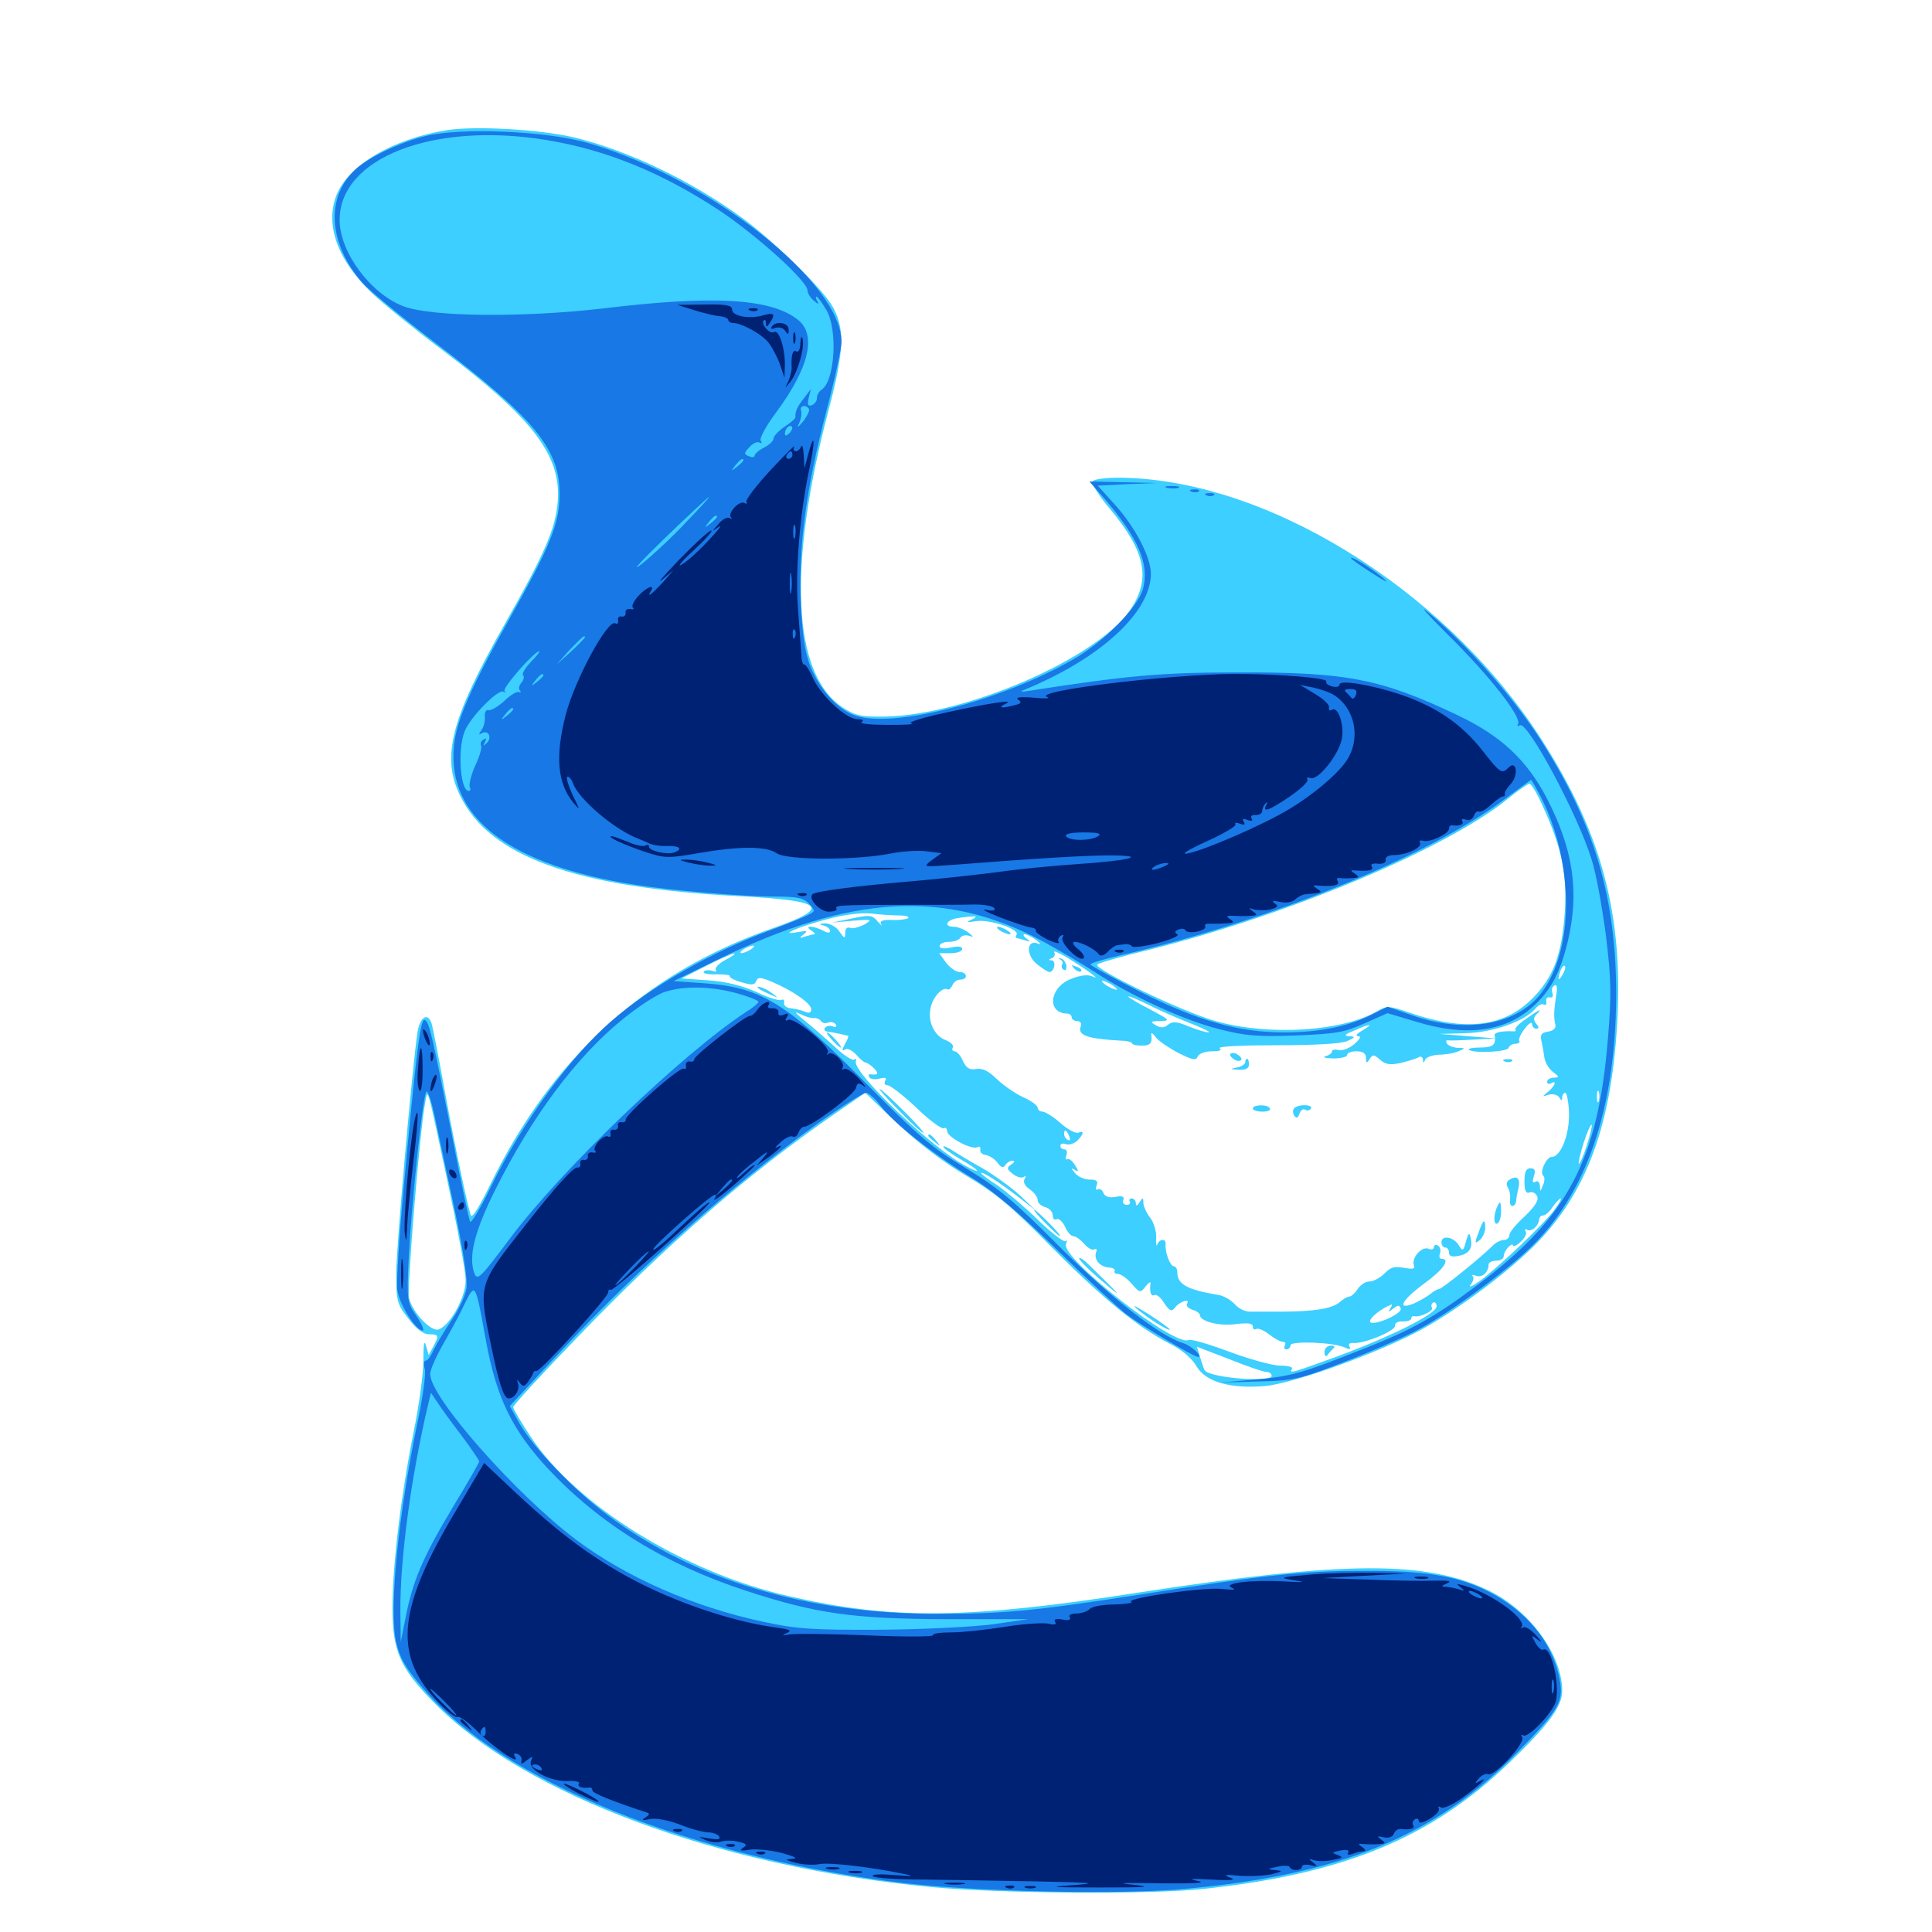 <svg xmlns="http://www.w3.org/2000/svg" viewBox="0 -1000 1000 1000">
	<path fill="#3ccfff" d="M231.25 -932.617C203.125 -928.125 179.883 -914.258 174.023 -898.633C168.164 -883.203 175 -865.039 192.578 -848.242C198.828 -842.383 215.039 -829.297 228.516 -819.141C275.781 -783.594 290.625 -764.258 288.672 -740.234C287.5 -726.172 281.836 -713.281 261.133 -676.758C233.398 -627.93 228.32 -608.398 238.086 -588.281C253.32 -556.641 297.656 -540.625 382.617 -536.133C427.344 -533.789 430.664 -530.273 399.414 -519.336C333.594 -496.289 285.352 -452.148 253.32 -385.938C247.266 -373.828 244.141 -368.945 243.555 -371.289C241.016 -379.883 233.984 -414.258 229.492 -439.258C226.758 -454.297 224.023 -468.164 223.438 -470.117C221.484 -476.367 217.188 -473.633 216.016 -465.234C213.086 -444.531 205.078 -354.102 205.078 -340.625C205.078 -326.758 205.469 -325 211.328 -317.578C215.43 -312.109 219.141 -309.375 222.07 -309.375C227.148 -309.375 227.344 -308.789 224.219 -302.93L221.875 -298.633L220.508 -303.516C219.531 -306.836 219.141 -304.102 219.141 -295.703C219.141 -288.672 216.797 -272.07 214.062 -258.594C207.617 -226.562 203.125 -189.844 203.125 -167.773C203.125 -145.508 207.031 -136.523 224.609 -118.75C271.68 -70.898 371.68 -33.789 482.227 -23.242C516.992 -19.922 594.922 -19.336 622.656 -22.266C695.703 -30.078 740.625 -48.633 781.055 -87.5C801.758 -107.422 808.594 -116.797 808.594 -124.805C808.594 -143.359 791.992 -166.211 770.898 -176.562C738.477 -192.383 696.289 -192.188 589.844 -175.781C501.172 -161.914 461.719 -161.523 408.398 -173.828C354.492 -185.938 298.242 -220.703 274.609 -256.445C269.727 -263.867 265.625 -270.703 265.625 -271.68C265.625 -272.656 280.664 -289.062 299.219 -308.203C346.484 -357.227 387.5 -392.773 433.398 -424.414L447.852 -434.375L464.844 -418.164C475.195 -408.398 488.867 -398.047 500.195 -391.406C515.039 -382.617 523.438 -375.781 543.945 -354.883C570.508 -328.125 589.258 -312.695 605.859 -304.297C611.719 -301.367 616.992 -296.875 619.336 -292.773C624.219 -284.57 637.109 -281.055 655.078 -282.617C668.75 -283.984 707.422 -297.461 731.445 -309.57C749.414 -318.555 776.953 -338.477 793.164 -354.297C821.484 -382.031 834.766 -418.555 837.305 -475.391C839.648 -530.469 827.539 -572.266 795.508 -620.898C745.312 -696.68 653.711 -752.539 578.711 -752.734C572.07 -752.734 566.016 -751.953 565.43 -750.781C564.844 -749.805 568.75 -743.359 574.414 -736.719C593.164 -714.258 595.898 -700.195 584.766 -683.984C567.383 -659.18 500.195 -629.883 458.008 -629.102C445.703 -628.906 442.773 -629.492 435.938 -633.984C410.156 -651.172 407.617 -706.836 428.711 -787.109C437.305 -819.531 437.5 -830.859 430.078 -842.773C423.633 -852.539 400.195 -875.391 384.57 -886.914C358.203 -906.25 325.586 -921.875 297.852 -928.711C280.078 -933.008 246.094 -934.961 231.25 -932.617ZM799.023 -581.641C808.398 -561.133 811.133 -547.07 809.961 -528.125C808.398 -505.664 804.102 -494.141 792.969 -483.008C778.32 -468.359 758.203 -466.016 729.688 -475.781C719.141 -479.492 717.773 -479.492 713.086 -476.758C695.117 -466.211 657.812 -463.672 629.883 -471.289C613.477 -475.586 565.43 -498.633 567.969 -500.781C568.75 -501.562 580.859 -505.078 594.727 -508.398C667.969 -526.758 749.023 -560.938 780.664 -586.719C785.742 -590.82 790.82 -594.336 791.602 -594.336C792.578 -594.531 795.898 -588.867 799.023 -581.641ZM479.102 -528.711C483.594 -529.102 479.883 -529.492 470.703 -529.492C461.523 -529.492 457.812 -529.102 462.5 -528.711C466.992 -528.32 474.414 -528.32 479.102 -528.711ZM465.43 -526.172C468.75 -526.172 470.703 -525.586 470.117 -524.805C469.336 -524.219 465.625 -523.633 461.914 -523.828C457.031 -524.023 455.273 -523.438 456.055 -521.68C456.836 -520.312 456.055 -521.094 454.297 -523.047C451.562 -526.367 450.195 -526.562 441.016 -524.609L430.664 -522.461L441.406 -523.438C451.367 -524.219 451.758 -524.219 447.461 -521.484C444.727 -520.117 441.406 -519.141 440.039 -519.727C438.477 -520.312 437.5 -519.336 437.5 -517.188C437.5 -514.062 437.109 -514.062 434.375 -517.969C432.812 -520.312 429.492 -522.07 427.148 -522.07C423.828 -521.875 423.633 -521.68 426.367 -520.898C428.125 -520.508 429.688 -519.141 429.688 -518.164C429.688 -516.992 428.32 -516.992 425.977 -518.359C420.898 -520.898 415.82 -521.094 419.922 -518.359C421.484 -517.383 422.266 -516.406 421.484 -516.406C420.898 -516.406 418.555 -515.82 416.602 -515.234C413.672 -514.258 413.477 -514.453 416.016 -516.406C418.359 -518.164 417.773 -518.359 413.086 -517.578C402.148 -515.43 413.086 -520.312 428.125 -524.219C436.914 -526.562 445.703 -527.734 450.977 -527.148C455.664 -526.562 462.109 -526.172 465.43 -526.172ZM496.68 -526.758C497.852 -527.344 496.875 -527.734 494.141 -527.734C491.406 -527.734 490.43 -527.344 491.797 -526.758C492.969 -526.367 495.312 -526.367 496.68 -526.758ZM483.008 -524.805C484.18 -525.391 483.203 -525.781 480.469 -525.781C477.734 -525.781 476.758 -525.391 478.125 -524.805C479.297 -524.414 481.641 -524.414 483.008 -524.805ZM502.93 -524.023C499.805 -522.656 500.391 -522.461 505.469 -523.242C512.5 -524.219 527.93 -518.945 526.172 -516.211C525.586 -515.234 525.586 -514.453 526.172 -514.453C526.562 -514.453 528.711 -513.867 530.664 -513.281C533.594 -512.305 533.594 -512.5 531.25 -514.258C529.688 -515.43 529.297 -516.406 530.469 -516.406C531.445 -516.406 534.18 -515.039 536.328 -513.477C538.867 -511.328 539.062 -510.938 536.914 -511.719C531.25 -513.672 531.055 -505.469 536.719 -500.977C539.648 -498.633 542.383 -496.875 543.164 -496.875C545.703 -496.875 546.875 -502.734 544.336 -502.93C542.578 -502.93 542.578 -503.32 544.531 -504.102C545.703 -504.492 546.289 -505.859 545.703 -507.031C544.922 -508.203 547.852 -507.031 552.148 -504.492C561.719 -498.633 570.703 -492.188 565.625 -494.531C563.281 -495.703 559.375 -495.312 554.492 -493.359C543.164 -489.062 541.602 -475.586 552.344 -475.391C553.516 -475.391 554.688 -474.609 554.688 -473.438C554.688 -472.461 556.055 -471.484 557.617 -471.484C559.18 -471.484 559.961 -470.312 559.375 -468.75C557.617 -464.062 562.891 -462.305 580.664 -461.328C583.594 -461.328 585.938 -460.547 585.938 -459.961C585.938 -459.375 588.086 -458.789 590.82 -458.789C595.508 -458.789 596.484 -459.961 595.898 -464.648C595.703 -465.82 596.875 -465.039 598.438 -462.891C600 -460.938 605.273 -457.422 610.156 -454.883C617.188 -451.367 619.141 -450.977 619.922 -453.125C620.508 -454.688 623.828 -455.859 627.344 -455.859C631.25 -455.859 632.812 -456.445 631.25 -457.422C630.078 -458.398 643.164 -458.984 660.547 -458.984C680.664 -458.984 694.141 -459.766 697.266 -461.133C701.562 -463.086 701.758 -463.477 698.242 -463.672C695.312 -463.867 696.094 -464.648 700.977 -466.602C709.18 -470.312 711.523 -470.312 705.078 -466.602C702.344 -465.039 701.367 -463.867 702.93 -463.672C704.688 -463.672 704.102 -462.305 700.977 -459.57C698.438 -457.422 694.922 -456.055 692.969 -456.445C691.016 -457.031 689.453 -456.641 689.453 -455.859C689.453 -454.883 687.891 -453.711 686.133 -453.32C684.18 -452.734 685.938 -452.344 690.039 -452.148C693.945 -452.148 697.266 -452.93 697.266 -453.906C697.266 -455.078 699.414 -455.859 702.148 -455.859C705.469 -455.859 707.031 -454.688 707.031 -452.539C707.031 -449.609 707.422 -449.414 708.984 -451.953C710.547 -454.297 711.133 -454.297 714.258 -451.562C716.992 -449.023 719.531 -448.633 725 -449.805C728.711 -450.781 733.008 -451.953 734.18 -452.734C735.352 -453.516 736.328 -452.93 736.523 -451.562C736.523 -449.609 736.914 -449.609 737.695 -451.562C738.086 -452.734 741.406 -453.906 744.727 -454.102C748.242 -454.102 752.734 -454.883 754.883 -455.859C758.594 -457.422 758.594 -457.617 754.492 -457.617C752.148 -457.812 749.609 -458.789 749.023 -459.766C748.242 -460.938 748.438 -461.719 749.414 -461.523C750.195 -461.328 756.25 -461.523 762.695 -461.914L774.414 -462.5L759.766 -463.672L745.117 -464.844L758.789 -465.234C773.047 -465.625 789.258 -471.484 794.727 -477.93C796.094 -479.688 798.047 -480.664 799.023 -480.078C800 -479.492 800.586 -480.078 800.391 -481.641C800 -483.008 800.781 -483.984 802.148 -483.789C803.516 -483.398 804.102 -484.375 803.516 -485.938C802.93 -487.5 803.32 -489.258 804.492 -489.844C805.859 -490.82 806.25 -489.062 805.469 -484.766C804.297 -476.953 804.102 -473.438 805.078 -469.531C805.469 -467.773 803.906 -466.406 801.172 -466.016C797.852 -465.43 797.07 -464.453 797.852 -461.133C798.438 -458.789 799.023 -454.883 799.414 -452.344C799.805 -450 801.758 -446.68 803.906 -445.117C807.227 -442.578 807.227 -442.383 804.297 -442.188C802.344 -442.188 800.781 -441.211 800.781 -440.039C800.781 -439.062 801.758 -438.672 802.734 -439.258C806.055 -441.211 804.883 -437.891 801.367 -434.961C798.047 -432.227 798.047 -432.227 801.562 -433.398C803.711 -433.984 806.055 -433.398 807.031 -432.031C808.203 -430.078 808.594 -430.078 808.594 -432.031C808.594 -433.203 809.375 -434.375 810.156 -434.375C810.938 -434.375 811.914 -429.688 812.109 -424.219C812.5 -413.281 808.008 -401.172 803.125 -401.172C800.391 -401.172 796.68 -392.969 798.828 -391.406C799.609 -390.82 799.609 -388.672 798.633 -386.523C797.266 -383.008 797.07 -383.008 797.07 -386.133C796.875 -388.281 795.898 -389.062 794.727 -388.281C793.164 -387.5 792.969 -388.281 793.945 -391.211C794.922 -394.141 794.336 -395.312 792.188 -395.312C789.844 -395.312 789.062 -393.359 789.062 -388.477C789.062 -383.594 789.844 -382.031 791.797 -382.812C793.164 -383.398 794.922 -382.422 795.703 -380.664C796.484 -378.516 794.141 -375.195 789.062 -370.312C784.766 -366.406 781.25 -362.109 781.25 -360.742C781.25 -359.375 780.078 -358.203 778.516 -358.203C776.953 -358.203 774.414 -357.031 772.852 -355.469C767.383 -349.805 746.289 -332.812 744.922 -332.812C744.141 -332.812 741.992 -331.641 740.43 -330.273C738.672 -328.906 734.961 -326.758 732.031 -325.391C722.461 -321.484 725.586 -327.148 737.305 -335.742C747.07 -342.773 750.977 -348.438 746.094 -348.438C745.117 -348.438 744.727 -349.609 745.312 -351.172C745.898 -352.734 745.508 -354.492 744.336 -355.273C743.164 -355.859 742.188 -355.664 742.188 -354.492C742.188 -353.32 740.82 -352.93 739.258 -353.711C735.742 -354.883 730.469 -348.828 731.836 -345.117C732.617 -343.164 731.25 -342.969 726.758 -343.75C721.875 -344.727 719.727 -344.141 716.602 -340.82C714.453 -338.672 710.938 -336.719 708.984 -336.719C706.836 -336.719 704.102 -334.961 702.734 -332.812C701.367 -330.664 699.414 -328.906 698.438 -328.906C697.461 -328.906 695.117 -327.539 693.359 -325.977C689.648 -322.656 679.883 -321.094 663.086 -321.094H646.875C644.336 -321.094 640.82 -322.852 639.062 -325C637.109 -327.148 633.203 -329.492 629.883 -329.883C614.453 -332.422 609.375 -335.352 609.375 -341.406C609.375 -343.164 608.594 -344.531 607.617 -344.531C605.664 -344.531 602.93 -351.953 603.32 -355.859C603.711 -358.984 600.195 -358.984 599.023 -355.859C598.438 -354.492 598.242 -356.055 598.438 -359.18C598.633 -362.5 597.266 -367.188 595.312 -369.727C593.359 -372.266 591.797 -375.781 591.797 -377.539C591.797 -380.273 591.406 -380.273 589.844 -377.734C588.672 -375.781 587.891 -375.586 587.891 -377.344C587.891 -378.516 586.914 -379.688 585.742 -379.688C584.766 -379.688 584.18 -378.906 584.766 -378.125C585.352 -377.148 584.57 -376.367 583.203 -376.367C581.641 -376.367 580.859 -377.539 581.445 -378.906C582.031 -380.664 580.859 -381.25 577.344 -380.469C573.828 -379.883 571.875 -380.664 571.094 -382.617C570.508 -384.18 569.141 -384.961 568.164 -384.375C567.188 -383.789 566.992 -384.766 567.578 -386.328C568.555 -388.672 567.578 -389.453 563.867 -389.453C561.328 -389.453 557.812 -391.016 556.445 -392.773C554.297 -395.312 554.297 -395.703 556.25 -394.531C558.398 -393.164 558.398 -393.75 556.445 -396.875C555.078 -399.219 553.125 -400.586 552.344 -400C551.562 -399.414 551.367 -400.391 551.953 -401.953C552.539 -403.711 552.148 -405.078 550.977 -405.078C549.805 -405.078 548.828 -405.859 548.828 -407.031C548.828 -408.008 550.195 -408.398 551.758 -407.812C553.32 -407.227 555.859 -408.008 557.617 -409.57C561.133 -413.281 561.328 -415.039 558.008 -413.672C556.641 -413.281 552.539 -415.43 548.828 -418.75C545.312 -421.875 541.016 -424.609 539.648 -424.609C538.281 -424.609 537.109 -425.586 537.109 -426.562C537.109 -427.734 533.789 -430.273 529.688 -432.031C525.781 -433.789 519.531 -438.086 516.016 -441.406C511.719 -445.703 508.398 -447.266 505.273 -446.68C501.953 -446.094 500.195 -447.07 498.438 -450.781C497.266 -453.516 495.312 -455.859 494.141 -455.859C492.969 -455.859 492.578 -456.836 493.164 -457.812C493.75 -458.984 492.188 -460.547 489.258 -461.719C483.398 -464.062 479.883 -471.68 481.836 -478.906C483.008 -484.18 488.086 -489.453 490.43 -487.891C491.211 -487.5 492.188 -488.477 492.969 -490.039C493.555 -491.602 495.312 -492.969 497.07 -492.969C501.172 -492.969 500.781 -496.875 496.68 -496.875C494.727 -496.875 491.602 -499.219 489.648 -501.758L486.133 -506.641H492.188C495.312 -506.641 498.047 -507.617 498.047 -508.789C498.047 -510.156 495.898 -510.352 492.188 -509.57C488.477 -508.789 486.328 -508.984 486.328 -510.352C486.328 -511.523 488.477 -512.5 491.016 -512.5C493.75 -512.5 496.484 -513.477 497.07 -514.648C497.852 -515.82 499.805 -516.211 501.758 -515.625C504.102 -514.648 503.906 -515.234 501.172 -517.383C499.023 -518.945 495.703 -520.312 493.75 -520.312C488.281 -520.312 489.648 -523.828 495.703 -524.805C505.078 -526.172 507.031 -525.977 502.93 -524.023ZM404.297 -514.453C405.859 -515.43 406.445 -516.406 405.273 -516.406C404.297 -516.406 401.953 -515.43 400.391 -514.453C398.828 -513.477 398.438 -512.5 399.414 -512.5C400.586 -512.5 402.734 -513.477 404.297 -514.453ZM491.602 -515.234C492.383 -515.82 491.211 -516.406 489.062 -516.211C486.914 -516.211 486.328 -515.625 487.891 -515.039C489.258 -514.453 491.016 -514.648 491.602 -515.234ZM388.672 -508.594C387.109 -507.617 384.961 -506.641 383.789 -506.641C382.812 -506.641 383.203 -507.617 384.766 -508.594C386.328 -509.57 388.672 -510.547 389.648 -510.547C390.82 -510.547 390.234 -509.57 388.672 -508.594ZM375.391 -503.125C371.875 -501.172 369.727 -498.828 370.508 -497.852C371.289 -497.07 370.508 -496.875 368.75 -497.461C366.797 -498.047 364.844 -497.852 364.258 -497.07C363.672 -496.094 366.797 -495.508 370.898 -495.703C375.195 -495.703 378.125 -495.312 377.734 -494.727C377.344 -494.141 380.078 -492.578 383.789 -491.602C388.867 -490.039 390.625 -490.039 391.406 -492.188C392.188 -494.336 393.555 -494.336 399.609 -491.797C410.156 -487.305 419.922 -480.664 419.922 -477.539C419.922 -475.781 418.75 -475.391 416.602 -476.367C414.648 -477.148 411.328 -477.93 409.18 -478.125C407.031 -478.32 405.469 -479.688 405.859 -481.055C406.055 -482.422 405.469 -483.008 404.492 -482.422C403.516 -481.836 397.656 -483.594 391.602 -486.523C384.18 -489.844 375.586 -491.992 366.602 -492.578L352.734 -493.555L365.43 -500C372.266 -503.516 378.906 -506.445 379.883 -506.445C381.055 -506.445 378.906 -504.883 375.391 -503.125ZM808.789 -495.508C806.445 -491.602 806.055 -492.773 807.812 -497.852C808.594 -499.609 809.57 -500.586 809.961 -500C810.547 -499.609 809.961 -497.461 808.789 -495.508ZM386.719 -494.922C386.719 -496.094 385.352 -496.875 383.789 -496.875C382.227 -496.875 380.859 -496.484 380.859 -496.094C380.859 -495.703 382.227 -494.922 383.789 -494.141C385.352 -493.555 386.719 -493.945 386.719 -494.922ZM578.125 -487.891C578.125 -487.5 576.367 -487.891 574.219 -489.062C572.07 -490.234 570.312 -491.602 570.312 -492.188C570.312 -492.578 572.07 -492.188 574.219 -491.016C576.367 -489.844 578.125 -488.477 578.125 -487.891ZM616.211 -470.312C622.656 -467.773 626.758 -465.82 625.586 -465.625C624.219 -465.625 619.531 -466.992 615.234 -468.75C609.18 -471.289 606.836 -471.484 604.492 -469.531C602.539 -467.969 600.781 -467.773 598.242 -469.336C595.117 -471.094 595.508 -471.484 600.586 -471.484C606.055 -471.68 605.469 -472.07 595.312 -477.539C589.062 -480.664 583.984 -483.789 583.984 -484.18C583.984 -484.766 588.477 -482.812 594.141 -480.078C599.805 -477.148 609.766 -472.852 616.211 -470.312ZM421.289 -473.047C422.461 -473.242 424.023 -472.656 424.805 -471.68C425.391 -470.508 427.148 -470.117 428.516 -470.703C430.078 -471.289 431.836 -470.898 432.617 -469.727C433.203 -468.555 432.617 -467.969 431.055 -468.75C429.492 -469.336 427.734 -468.945 426.953 -467.969C426.367 -466.992 426.953 -466.211 428.32 -466.016C430.273 -465.82 435.156 -464.844 439.062 -463.867C439.258 -463.672 438.672 -461.719 437.305 -459.57C435.742 -456.445 435.742 -455.664 437.5 -456.836C438.672 -457.617 441.211 -456.25 443.164 -454.102C445.117 -451.758 447.461 -450 448.047 -450C448.828 -450 450.781 -448.633 452.344 -447.07C455.078 -444.336 454.492 -443.359 450.586 -443.945C449.609 -444.141 449.414 -443.359 450 -442.383C450.586 -441.406 453.125 -441.016 455.469 -441.797C458.203 -442.383 459.18 -442.188 458.203 -440.625C457.422 -439.258 458.008 -438.281 459.375 -438.281C460.742 -438.281 467.578 -433.008 474.414 -426.562C481.055 -420.117 487.5 -415.43 488.477 -416.016C489.453 -416.602 490.234 -415.82 490.234 -414.453C490.43 -411.328 503.32 -404.492 506.055 -406.25C507.031 -406.836 507.617 -406.25 507.422 -405.078C507.031 -403.711 508.398 -402.344 510.352 -402.148C512.305 -401.758 515.039 -400 516.406 -398.047C518.164 -395.703 519.336 -395.312 520.312 -396.875C521.094 -398.242 522.852 -399.219 524.023 -399.219C525.391 -399.219 525.195 -398.438 523.438 -397.266C520.898 -395.508 521.094 -394.922 524.219 -392.383C526.172 -390.82 528.711 -390.039 529.883 -390.82C531.055 -391.602 531.25 -391.016 530.273 -389.648C529.492 -388.086 530.469 -386.133 533.008 -384.375C535.352 -382.812 537.109 -380.273 537.109 -378.906C537.109 -377.344 538.867 -375.781 541.016 -375.195C543.164 -374.609 544.922 -372.656 544.922 -370.898C544.922 -369.141 545.703 -368.359 546.875 -368.945C547.852 -369.531 549.805 -367.969 551.172 -365.234C552.344 -362.5 554.297 -360.156 555.469 -360.156C556.836 -360.156 559.18 -358.398 561.133 -356.25C563.086 -353.906 565.43 -352.734 566.406 -353.32C567.383 -353.906 567.969 -353.32 567.383 -351.953C566.016 -348.242 569.141 -344.336 573.828 -343.945C575.977 -343.945 577.344 -342.969 576.953 -342.188C576.367 -341.406 577.148 -340.625 578.711 -340.625C580.078 -340.625 583.398 -338.281 585.742 -335.547C590.039 -330.664 590.234 -330.664 592.969 -334.18C594.531 -336.133 595.703 -336.914 595.508 -335.742C594.922 -331.445 595.703 -328.711 597.461 -329.688C598.438 -330.273 600.781 -328.516 602.539 -325.586C605.469 -321.289 606.445 -320.898 608.203 -323.242C610.547 -326.367 616.211 -328.125 614.453 -325.195C613.672 -324.219 615.039 -322.852 617.188 -322.07C619.336 -321.484 621.094 -320.117 621.094 -319.336C621.094 -316.016 631.25 -313.477 639.648 -314.648C645.898 -315.43 648.438 -315.039 648.438 -313.477C648.438 -312.109 649.219 -311.523 650.195 -312.109C651.172 -312.695 654.102 -311.523 656.836 -309.375C659.57 -307.227 662.695 -305.469 664.062 -305.469C665.234 -305.469 665.625 -304.688 665.039 -303.516C664.453 -302.539 664.844 -301.562 665.82 -301.562C666.992 -301.562 667.969 -302.539 667.969 -303.711C667.969 -306.055 690.234 -305.273 696.094 -302.539C698.633 -301.367 699.414 -301.562 698.438 -303.125C697.656 -304.297 698.633 -305.078 700.781 -304.883C706.445 -304.492 722.656 -311.328 722.07 -313.867C721.875 -315.234 723.633 -316.211 726.172 -316.016C728.516 -316.016 730.469 -316.602 730.469 -317.578C730.469 -318.359 731.055 -318.945 732.031 -318.75C734.766 -317.969 742.188 -321.484 741.211 -323.047C740.625 -324.023 740.82 -325.195 741.797 -325.781C742.773 -326.367 743.555 -325.391 743.555 -323.828C743.555 -319.922 720.312 -308.398 691.992 -297.852C668.359 -289.258 667.188 -288.867 668.75 -291.602C669.336 -292.383 666.602 -293.164 662.5 -293.164C658.594 -293.164 646.68 -296.484 636.133 -300.391C625.781 -304.297 616.211 -307.031 615.234 -306.445C608.594 -302.344 549.023 -348.828 551.758 -356.055C552.344 -357.617 552.344 -358.398 551.562 -357.617C550.781 -356.836 544.336 -361.719 537.305 -368.555C530.273 -375.391 520.703 -383.398 516.211 -386.523C511.523 -389.453 507.812 -392.383 507.812 -392.773C507.812 -394.141 516.602 -388.477 527.344 -380.273L536.133 -373.438L527.734 -381.445C523.047 -385.742 514.258 -391.992 508.203 -395.508C502.148 -398.828 495.117 -403.125 492.773 -404.688C490.234 -406.25 488.281 -407.031 488.281 -406.445C488.281 -405.664 492.188 -402.93 497.07 -400C506.641 -394.531 509.18 -391.602 500.586 -396.094C483.008 -405.078 441.406 -444.727 442.969 -450.586C443.359 -451.953 442.969 -452.344 442.188 -451.562C441.406 -450.781 436.719 -453.711 431.836 -458.398C426.953 -462.891 419.727 -469.141 416.016 -472.07C411.523 -475.781 410.742 -476.758 414.062 -475.195C416.797 -473.828 419.922 -472.852 421.289 -473.047ZM717.188 -472.07C718.555 -472.656 718.945 -473.242 717.773 -473.242C716.797 -473.242 714.648 -472.656 713.281 -471.68C711.133 -470.312 711.328 -469.922 713.867 -468.945C715.625 -468.164 716.602 -468.359 715.82 -469.336C715.234 -470.312 716.016 -471.68 717.188 -472.07ZM733.398 -469.531C726.953 -471.68 721.289 -473.242 720.703 -473.242C718.359 -472.852 733.398 -467.383 739.062 -466.406C742.383 -466.016 739.844 -467.188 733.398 -469.531ZM620.117 -464.453C611.719 -467.969 611.328 -468.164 611.328 -466.016C611.328 -464.062 625 -458.984 626.367 -460.352C626.953 -460.938 624.023 -462.891 620.117 -464.453ZM646.289 -462.5C645.898 -462.891 641.602 -463.672 636.719 -464.258C630.859 -465.039 629.297 -464.844 631.836 -463.672C635.547 -462.109 648.047 -460.938 646.289 -462.5ZM688.477 -461.719C695.508 -463.477 693.75 -463.477 666.016 -461.719L647.461 -460.547L665.039 -460.352C674.805 -460.352 685.352 -460.938 688.477 -461.719ZM829.492 -440.82C829.883 -442.578 829.883 -445.703 829.492 -447.656C828.906 -449.414 828.516 -447.852 828.516 -444.141C828.516 -440.43 828.906 -438.867 829.492 -440.82ZM827.539 -430.078C826.953 -428.711 826.562 -429.688 826.562 -432.422C826.562 -435.156 826.953 -436.133 827.539 -434.961C827.93 -433.594 827.93 -431.25 827.539 -430.078ZM231.641 -388.477C236.719 -364.844 241.016 -341.992 241.016 -337.5C241.211 -328.906 233.203 -314.258 227.148 -311.914C223.242 -310.352 213.477 -320.703 211.719 -328.125C210.547 -332.812 217.383 -416.211 220.117 -429.492C221.484 -436.719 220.703 -439.844 231.641 -388.477ZM825.586 -422.266C826.172 -423.633 825.977 -425.391 825.391 -425.977C824.805 -426.758 824.219 -425.586 824.414 -423.438C824.414 -421.289 825 -420.703 825.586 -422.266ZM821.289 -407.031C819.531 -401.562 817.578 -397.266 817.188 -397.656C816.797 -398.047 817.969 -402.93 819.727 -408.594C821.484 -414.062 823.438 -418.359 823.828 -417.773C824.219 -417.383 823.047 -412.5 821.289 -407.031ZM548.047 -414.453C547.266 -415.82 546.289 -416.797 545.898 -416.797C544.336 -416.797 542.578 -412.5 543.75 -411.523C544.336 -410.742 544.922 -411.328 544.922 -412.695C544.922 -414.062 545.898 -414.453 547.266 -413.672C548.633 -412.891 548.828 -413.086 548.047 -414.453ZM553.516 -411.719C554.102 -410.156 553.906 -409.375 552.734 -409.961C551.562 -410.547 550.781 -411.914 550.781 -413.086C550.781 -415.82 552.148 -415.234 553.516 -411.719ZM812.695 -386.914C814.062 -388.281 814.648 -389.844 814.062 -390.43C813.477 -391.016 812.305 -390.039 811.719 -388.086C810.547 -385.352 810.742 -385.156 812.695 -386.914ZM576.562 -375.391C577.734 -376.562 578.32 -378.125 577.93 -378.711C576.562 -380.078 574.219 -377.734 574.219 -375C574.219 -373.828 575.195 -374.023 576.562 -375.391ZM804.883 -374.219C800 -367.188 774.609 -343.164 765.625 -336.719C761.914 -334.18 759.961 -333.398 761.133 -334.961C762.5 -336.719 763.086 -338.672 762.305 -339.453C761.523 -340.234 762.305 -340.234 764.062 -339.648C766.992 -338.477 770.508 -341.406 770.508 -345.508C770.508 -346.484 772.266 -347.461 774.414 -347.461C776.562 -347.461 778.32 -348.438 778.32 -349.805C778.32 -351.172 779.492 -353.32 780.859 -354.688C782.031 -355.859 783.203 -356.25 783.203 -355.273C783.203 -354.492 784.961 -355.273 787.109 -357.227C789.258 -359.18 790.43 -361.523 789.648 -362.695C789.062 -363.672 789.453 -364.062 790.43 -363.477C792.578 -362.109 796.484 -365.43 796.68 -368.945C796.875 -370.117 797.656 -370.898 798.828 -370.898C799.805 -370.898 802.148 -372.852 803.711 -375.391C805.469 -377.734 807.227 -379.688 807.812 -379.688C808.398 -379.688 807.031 -377.148 804.883 -374.219ZM757.812 -332.031C757.812 -333.594 756.25 -332.617 753.711 -329.492C751.172 -326.367 751.367 -326.172 754.492 -328.711C756.25 -330.078 757.812 -331.641 757.812 -332.031ZM749.023 -327.148C747.266 -329.688 746.68 -329.297 746.68 -325.977C746.68 -324.414 747.461 -323.633 748.438 -324.219C749.414 -324.805 749.609 -326.172 749.023 -327.148ZM719.531 -322.656C718.359 -320.703 718.75 -320.703 721.094 -322.656C723.633 -324.609 724.414 -324.609 725 -322.656C725.781 -320.508 715.625 -315.43 710.547 -315.234C706.055 -315.234 712.891 -321.875 720.312 -324.805C720.703 -324.805 720.312 -323.828 719.531 -322.656ZM655.664 -289.844C657.031 -289.844 658.203 -289.062 658.203 -287.891C658.203 -284.375 627.539 -286.719 623.828 -290.43C623.242 -290.82 622.266 -293.945 621.289 -297.07L619.531 -302.93L636.328 -296.484C645.508 -292.773 654.102 -289.844 655.664 -289.844ZM517.578 -518.359C519.141 -517.383 521.484 -516.406 522.461 -516.406C523.633 -516.406 523.047 -517.383 521.484 -518.359C519.922 -519.336 517.773 -520.312 516.602 -520.312C515.625 -520.312 516.016 -519.336 517.578 -518.359ZM548.828 -503.32C549.805 -502.93 550.391 -501.562 549.805 -500.781C549.219 -499.805 549.609 -498.633 550.586 -498.047C551.562 -497.266 552.148 -498.438 551.953 -500.195C551.562 -501.953 550.391 -503.711 549.023 -503.906C547.852 -504.102 547.656 -503.906 548.828 -503.32ZM556.055 -498.633C554.297 -500.586 554.492 -500.781 557.227 -499.609C559.18 -499.023 560.156 -497.852 559.57 -497.266C558.984 -496.68 557.422 -497.266 556.055 -498.633ZM789.648 -472.461C786.133 -470.117 783.789 -467.578 784.375 -466.992C784.961 -466.406 784.18 -466.016 782.812 -466.211C777.344 -466.406 773.438 -465.625 773.633 -464.258C774.414 -459.18 772.852 -457.812 766.211 -457.812C762.305 -457.812 759.57 -457.227 760.352 -456.641C762.305 -454.688 780.078 -455.469 780.859 -457.617C781.25 -458.789 782.812 -459.766 784.375 -459.766C786.133 -459.766 786.914 -460.547 786.328 -461.328C785.938 -462.109 787.109 -465.039 789.258 -467.578C791.211 -470.312 792.969 -471.289 792.969 -470.117C792.969 -468.75 793.945 -467.578 795.117 -467.578C796.68 -467.578 796.68 -468.359 795.117 -470.117C793.555 -472.07 793.75 -473.438 795.312 -475C798.828 -478.516 796.68 -477.539 789.648 -472.461ZM636.719 -454.102C636.719 -453.125 638.086 -451.953 639.648 -451.172C641.211 -450.586 642.578 -450.977 642.578 -451.758C642.578 -452.734 641.211 -453.906 639.648 -454.688C638.086 -455.273 636.719 -454.883 636.719 -454.102ZM644.531 -450.195C644.531 -449.219 642.578 -447.852 640.234 -447.461C636.328 -446.68 636.523 -446.68 641.211 -446.289C644.727 -446.094 646.484 -447.07 646.484 -449.023C646.484 -450.586 646.094 -451.953 645.508 -451.953C644.922 -451.953 644.531 -451.172 644.531 -450.195ZM778.906 -450.586C777.344 -451.172 777.93 -451.758 780.078 -451.758C782.227 -451.953 783.398 -451.367 782.617 -450.781C782.031 -450.195 780.273 -450 778.906 -450.586ZM648.438 -426.172C648.438 -425.391 650.781 -424.609 653.516 -424.609C656.25 -424.609 658.008 -425.391 657.227 -426.367C656.055 -428.516 648.438 -428.32 648.438 -426.172ZM670.312 -426.758C669.141 -425.977 668.945 -424.414 669.727 -422.852C670.898 -420.898 671.68 -421.094 672.656 -423.633C673.242 -425.391 674.609 -426.367 675.586 -425.586C676.562 -425 677.93 -425.195 678.516 -426.172C679.688 -428.125 673.438 -428.711 670.312 -426.758ZM781.445 -389.453C779.688 -388.477 779.492 -386.914 780.469 -385.352C781.445 -383.789 781.836 -381.055 781.641 -379.297C781.25 -377.344 781.836 -375.781 782.812 -375.781C783.789 -375.781 784.57 -376.953 784.766 -378.32C784.766 -379.492 785.352 -382.617 785.938 -384.961C787.109 -390.039 785.156 -391.797 781.445 -389.453ZM774.609 -374.609C772.852 -370.117 773.242 -365.625 775.195 -366.797C776.172 -367.383 776.953 -370.117 776.953 -372.852C776.953 -378.516 776.367 -378.906 774.609 -374.609ZM765.625 -362.891C763.086 -356.445 763.086 -355.664 766.211 -358.398C767.578 -359.766 768.75 -362.5 768.75 -364.453C768.75 -369.336 767.773 -368.945 765.625 -362.891ZM758.789 -357.422C757.422 -352.344 757.031 -352.148 755.078 -355.469C752.539 -359.766 746.094 -360.938 746.094 -357.031C746.094 -355.469 747.07 -354.297 748.047 -354.297C749.219 -354.297 750 -353.125 750 -351.562C750 -349.805 751.562 -349.219 755.078 -350C760.547 -350.977 762.5 -354.102 761.133 -359.57C760.547 -362.305 759.961 -361.719 758.789 -357.422ZM392.773 -488.281C393.164 -487.891 395.703 -486.523 398.438 -485.352C403.125 -483.203 403.125 -483.203 399.609 -485.938C396.484 -488.477 390.039 -490.625 392.773 -488.281ZM430.664 -461.719C432.617 -459.57 434.57 -457.812 435.156 -457.812C435.742 -457.812 434.57 -459.57 432.617 -461.719C430.664 -463.867 428.711 -465.625 428.125 -465.625C427.539 -465.625 428.711 -463.867 430.664 -461.719ZM465.82 -424.609C472.07 -418.164 477.539 -413.281 477.93 -413.672C478.711 -414.453 456.836 -436.328 455.273 -436.328C454.688 -436.328 459.375 -431.055 465.82 -424.609ZM480.469 -412.109C480.469 -411.719 482.031 -410.156 483.984 -408.789C486.914 -406.25 487.109 -406.445 484.57 -409.57C482.031 -412.695 480.469 -413.672 480.469 -412.109ZM541.016 -366.992C544.727 -363.281 548.047 -360.156 548.633 -360.156C549.219 -360.156 546.68 -363.281 542.969 -366.992C539.258 -370.703 535.938 -373.828 535.352 -373.828C534.766 -373.828 537.305 -370.703 541.016 -366.992ZM558.594 -348.633C558.594 -347.656 564.062 -342.188 570.898 -336.523C581.836 -327.148 580.664 -328.711 564.062 -344.922C561.133 -347.852 558.594 -349.609 558.594 -348.633ZM588.281 -322.656C594.141 -317.578 605.469 -310.547 605.469 -311.914C605.469 -312.305 600.391 -316.016 594.336 -319.922C588.086 -323.828 585.352 -325.195 588.281 -322.656ZM685.547 -300.195C685.547 -298.242 686.328 -297.461 687.109 -298.633C687.891 -299.805 689.258 -301.172 690.234 -302.148C691.211 -302.93 690.625 -303.516 688.867 -303.516C686.914 -303.516 685.547 -301.953 685.547 -300.195Z"/>
	<path fill="#1878e5" d="M219.922 -929.492C206.641 -926.172 190.43 -918.359 183.984 -912.305C168.359 -897.852 169.922 -873.828 187.695 -853.516C191.016 -849.805 207.812 -835.938 225.195 -822.656C276.562 -783.594 289.844 -767.578 289.648 -743.945C289.648 -729.297 284.57 -716.797 264.648 -681.445C243.945 -644.727 236.133 -626.953 234.961 -613.867C231.445 -576.758 263.672 -552.148 329.102 -541.992C347.656 -539.062 384.57 -535.938 401.562 -535.938C412.695 -535.938 416.016 -535.156 418.75 -532.227C422.07 -528.516 422.07 -528.32 418.164 -526.367C416.016 -525.195 407.227 -521.68 398.828 -518.555C368.555 -507.422 337.109 -489.453 316.211 -471.289C295.117 -452.93 270.312 -418.945 254.102 -385.742C248.828 -374.805 243.945 -366.797 243.359 -367.578C242.773 -368.555 238.672 -387.695 234.375 -410.156C223.633 -464.648 222.07 -471.68 219.727 -472.07C217.578 -472.461 215.43 -455.273 208.984 -385.547C206.641 -360.352 205.078 -336.328 205.664 -332.227C206.641 -325 215.234 -311.328 218.75 -311.328C219.727 -311.328 218.359 -314.648 215.625 -318.75C210.742 -325.781 210.547 -326.758 211.523 -348.438C212.891 -375.781 218.75 -432.812 220.703 -434.961C221.484 -435.742 223.438 -429.688 225.195 -421.289C226.953 -412.891 231.641 -391.211 235.547 -372.852C239.844 -352.344 242.188 -337.109 241.406 -333.008C240.82 -329.297 237.305 -321.68 233.594 -316.406C229.883 -310.938 225.781 -304.102 224.414 -301.172C223.047 -298.047 221.289 -295.703 220.312 -295.703C219.336 -295.703 219.141 -293.555 219.922 -291.211C220.508 -288.672 218.75 -276.172 216.016 -263.281C206.25 -216.211 201.367 -167.969 204.883 -150.781C206.836 -142.188 209.375 -137.305 218.75 -126.367C259.18 -78.32 357.812 -38.477 468.75 -25.195C506.055 -20.898 576.953 -19.336 610.352 -22.07C692.969 -29.102 743.164 -49.609 785.742 -93.359C808.008 -116.211 809.766 -119.531 806.836 -132.812C802.734 -150.977 789.648 -166.406 770.117 -176.367C754.102 -184.375 737.5 -187.109 705.078 -186.914C674.023 -186.914 653.125 -184.57 589.844 -174.609C535.547 -166.211 519.727 -164.648 484.375 -164.648C417.188 -164.844 359.766 -182.031 314.648 -215.625C296.875 -228.906 276.172 -250.586 268.945 -263.086L263.867 -272.266L290.625 -300.977C332.422 -345.508 378.32 -386.133 423.633 -418.75C435.742 -427.344 446.875 -434.375 448.242 -434.375C449.609 -434.375 453.125 -431.25 455.859 -427.539C462.695 -418.555 483.398 -402.344 502.93 -390.43C513.672 -383.984 527.344 -372.461 546.875 -353.32C562.5 -338.086 578.711 -323.047 583.008 -319.727C591.406 -313.477 617.969 -297.656 620.117 -297.656C622.852 -297.656 616.797 -303.32 612.695 -304.688C600.195 -308.398 574.414 -328.711 548.242 -354.883C525.195 -378.125 516.992 -384.961 500 -395.312C482.422 -405.859 475.195 -412.109 449.219 -438.281C407.422 -480.664 394.727 -488.672 365.234 -491.016L348.633 -492.188L371.094 -503.125C440.82 -537.305 490.039 -539.844 540.625 -512.305C548.438 -508.008 560.352 -500.977 566.992 -496.68C586.133 -484.18 612.891 -471.875 630.859 -467.383C644.336 -463.867 651.172 -463.281 670.703 -464.062C691.211 -464.844 695.898 -465.625 706.25 -470.312L718.164 -475.586L732.617 -471.289C758.398 -463.281 778.906 -465.82 793.359 -478.906C802.734 -487.305 807.617 -496.68 811.523 -512.891C817.578 -538.672 814.258 -560.547 800.586 -586.914C790.234 -606.641 776.953 -619.141 754.297 -629.883C714.844 -648.633 697.07 -652.148 640.625 -651.953C600.977 -651.953 584.18 -650.391 532.227 -642.383C529.102 -641.797 527.734 -641.992 529.297 -642.578C569.141 -658.789 595.508 -682.812 595.703 -702.93C595.703 -711.523 587.695 -726.953 577.344 -738.477L568.164 -748.633L583.398 -749.414L598.633 -750L581.25 -750.391L563.867 -750.781L571.094 -742.578C589.258 -721.484 595.117 -708.008 591.602 -695.117C588.867 -685.547 571.68 -667.969 555.664 -658.789C518.164 -637.109 461.328 -622.461 441.992 -629.883C433.203 -633.203 424.219 -643.359 419.531 -654.883C416.406 -663.086 415.234 -671.484 414.453 -689.258C413.477 -718.555 417.188 -746.68 427.734 -787.305C432.031 -803.516 435.547 -819.531 435.547 -823.047C435.547 -853.711 367.773 -907.227 305.078 -925.781C283.398 -932.227 238.477 -934.18 219.922 -929.492ZM282.812 -927.539C313.867 -922.461 342.969 -910.547 373.047 -890.625C392.383 -877.539 417.969 -854.492 417.969 -849.609C417.969 -848.242 419.531 -845.703 421.289 -844.336C423.438 -842.383 424.023 -842.383 423.047 -844.141C422.266 -845.312 422.07 -846.484 422.656 -846.484C423.047 -846.484 425.391 -843.555 427.539 -839.844C433.789 -829.883 432.227 -802.734 425.195 -798.242C423.828 -797.266 422.852 -795.508 422.852 -793.945C422.852 -792.383 421.68 -790.82 420.117 -790.234C418.164 -789.648 417.773 -790.43 418.555 -793.945L419.727 -798.633L416.016 -793.75C412.5 -789.258 411.523 -786.914 411.719 -783.984C411.719 -783.398 409.18 -781.055 406.055 -779.102C402.93 -776.953 400.391 -774.219 400.391 -773.047C400.391 -771.875 398.242 -769.727 395.508 -768.359C392.773 -766.992 390.625 -765.039 390.625 -764.258C390.625 -763.281 389.258 -763.086 387.695 -763.867C384.961 -764.844 384.961 -765.43 387.891 -768.555C389.648 -770.508 391.992 -771.68 393.164 -770.898C394.336 -770.312 394.531 -770.703 393.75 -771.875C392.969 -773.047 396.484 -779.492 401.562 -786.328C418.945 -809.766 422.852 -826.758 412.891 -834.57C399.023 -845.508 369.531 -847.266 312.891 -840.43C271.289 -835.547 223.633 -835.938 208.984 -841.406C191.797 -847.852 175.781 -869.531 175.781 -886.133C175.781 -918.359 224.219 -937.109 282.812 -927.539ZM418.75 -788.281C419.141 -787.5 417.773 -784.57 415.82 -782.031C412.891 -778.516 412.305 -778.32 413.672 -781.055C414.648 -783.203 415.039 -786.133 414.648 -787.5C413.672 -790.039 417.188 -790.82 418.75 -788.281ZM408.594 -775.781C407.227 -774.414 406.25 -774.219 406.25 -775.391C406.25 -778.125 408.594 -780.469 409.961 -779.102C410.352 -778.516 409.766 -776.953 408.594 -775.781ZM384.766 -761.719C384.766 -761.328 383.203 -759.766 381.445 -758.398C378.32 -755.859 378.125 -756.055 380.664 -759.18C383.203 -762.305 384.766 -763.281 384.766 -761.719ZM355.273 -729.883C348.438 -722.461 337.891 -712.695 332.031 -708.008C326.172 -703.32 331.445 -709.18 343.75 -721.094C356.055 -733.008 366.602 -742.773 366.992 -742.773C367.578 -742.969 362.305 -737.109 355.273 -729.883ZM371.094 -732.422C371.094 -732.031 369.531 -730.469 367.773 -729.102C364.648 -726.562 364.453 -726.758 366.992 -729.883C369.531 -733.008 371.094 -733.984 371.094 -732.422ZM302.734 -670.117C302.734 -669.727 299.414 -666.406 295.508 -662.695L288.086 -656.055L294.727 -663.477C301.172 -670.117 302.734 -671.68 302.734 -670.117ZM274.805 -657.422C271.875 -654.297 270.117 -651.367 270.703 -650.586C271.484 -649.805 271.094 -648.047 269.922 -646.68C268.555 -645.117 268.359 -643.359 269.141 -642.578C269.922 -641.797 269.531 -641.406 268.555 -641.797C267.383 -642.188 263.867 -640.039 260.742 -636.914C257.422 -633.984 253.906 -632.031 252.734 -632.422C251.562 -632.812 250.781 -631.25 250.977 -629.102C251.172 -626.758 250.391 -623.633 249.219 -622.07C247.656 -619.922 247.656 -619.531 249.414 -620.508C252.734 -622.461 254.883 -618.164 251.953 -615.43C250 -613.672 249.805 -613.672 250.977 -615.82C251.953 -617.773 251.758 -618.164 250.195 -617.188C249.023 -616.406 248.438 -615.039 249.023 -614.062C249.609 -613.281 248.242 -608.398 245.898 -603.516C243.75 -598.633 242.578 -593.555 243.164 -592.578C243.75 -591.406 243.555 -590.625 242.578 -590.625C238.281 -590.625 236.719 -611.719 240.43 -621.289C242.969 -628.32 257.812 -643.555 260.547 -641.992C261.719 -641.406 262.109 -641.602 261.133 -642.383C259.961 -643.945 276.562 -662.891 279.102 -662.891C279.688 -662.891 277.734 -660.352 274.805 -657.422ZM281.25 -650.391C281.25 -650 279.688 -648.438 277.93 -647.07C274.805 -644.531 274.609 -644.727 277.148 -647.852C279.688 -650.977 281.25 -651.953 281.25 -650.391ZM265.625 -632.812C265.625 -632.422 264.062 -630.859 262.305 -629.492C259.18 -626.953 258.984 -627.148 261.523 -630.273C264.062 -633.398 265.625 -634.375 265.625 -632.812ZM797.656 -587.305C814.844 -553.125 814.844 -508.398 797.852 -486.133C785.352 -469.531 758.984 -464.844 731.641 -474.219L718.164 -478.906L709.18 -474.414C697.266 -468.555 682.617 -465.625 664.453 -465.625C641.016 -465.625 619.922 -471.68 590.43 -486.523C576.172 -493.75 564.453 -500.195 564.453 -500.781C564.453 -501.562 571.289 -503.516 579.688 -505.469C657.617 -523.438 739.648 -556.836 779.297 -586.719C786.328 -591.797 792.188 -596.289 792.383 -596.289C792.773 -596.484 794.922 -592.383 797.656 -587.305ZM381.25 -485.938C387.5 -484.18 392.578 -482.227 392.578 -481.445C392.578 -480.859 389.648 -478.32 386.133 -476.172C353.516 -454.883 290.234 -394.336 263.672 -358.594C248.633 -338.477 247.07 -336.914 245.508 -341.016C242.383 -349.609 245.508 -362.5 256.445 -384.375C275.195 -421.875 298.047 -452.734 322.07 -472.266C329.688 -478.516 339.258 -484.766 343.359 -486.328C353.32 -489.844 367.578 -489.648 381.25 -485.938ZM251.562 -305.859C257.031 -276.367 265.039 -259.961 283.594 -239.844C310.547 -211.133 343.945 -190.43 386.328 -176.562C422.852 -164.648 441.602 -162.109 490.234 -161.914H532.227L514.648 -159.375C505.078 -158.008 478.711 -156.641 456.055 -156.445C420.508 -156.25 412.305 -156.836 395.117 -160.547C358.594 -168.359 324.219 -183.594 298.047 -203.125C266.602 -226.953 222.461 -276.953 222.656 -288.867C222.656 -291.016 225.781 -298.047 229.492 -304.492C233.203 -310.938 238.281 -320.312 240.625 -325.391C246.094 -336.328 246.094 -336.133 251.562 -305.859ZM238.867 -257.031C243.945 -250.195 248.047 -244.141 248.047 -243.555C248.047 -242.969 241.797 -232.031 234.18 -219.531C218.945 -194.141 213.672 -181.836 209.961 -162.891L207.422 -150.195L207.227 -165.82C207.031 -192.969 212.695 -235.742 221.875 -274.219L223.047 -279.102L226.367 -274.219C228.125 -271.484 233.594 -263.867 238.867 -257.031ZM539.648 -163.477C540.82 -164.062 539.844 -164.453 537.109 -164.453C534.375 -164.453 533.398 -164.062 534.766 -163.477C535.938 -163.086 538.281 -163.086 539.648 -163.477ZM604.102 -747.461C602.148 -748.047 603.32 -748.438 606.445 -748.438C609.766 -748.438 611.133 -748.047 609.961 -747.461C608.594 -747.07 605.859 -747.07 604.102 -747.461ZM616.797 -745.508C615.234 -746.094 615.82 -746.68 617.969 -746.68C620.117 -746.875 621.289 -746.289 620.508 -745.703C619.922 -745.117 618.164 -744.922 616.797 -745.508ZM624.609 -743.555C623.047 -744.141 623.633 -744.727 625.781 -744.727C627.93 -744.922 629.102 -744.336 628.32 -743.75C627.734 -743.164 625.977 -742.969 624.609 -743.555ZM699.219 -711.133C699.219 -710.742 704.297 -707.031 710.547 -703.125C716.602 -699.219 719.336 -697.852 716.406 -700.391C710.547 -705.469 699.219 -712.5 699.219 -711.133ZM749.219 -671.68C770.508 -650.781 787.891 -628.711 785.742 -625.195C785.156 -624.219 785.547 -623.828 786.719 -624.609C790.625 -626.953 816.797 -578.125 823.828 -555.078C826.172 -548.047 829.297 -530.273 831.25 -515.625C833.984 -492.773 834.18 -485.156 832.227 -462.109C827.148 -399.414 811.523 -369.922 764.844 -334.961C742.773 -318.359 730.859 -311.719 706.055 -301.953C673.828 -289.062 667.773 -287.5 649.414 -285.938L631.836 -284.375L651.367 -284.961C669.141 -285.352 672.852 -286.133 694.336 -294.531C707.227 -299.414 724.023 -306.641 731.641 -310.547C747.07 -318.164 777.148 -340.039 791.797 -353.906C821.094 -382.031 836.133 -425.781 836.523 -484.18C836.719 -534.57 825.391 -573.438 797.461 -616.992C783.008 -639.453 759.18 -666.406 739.258 -683.008C733.984 -687.5 738.477 -682.422 749.219 -671.68Z"/>
	<path fill="#002274" d="M359.375 -839.453C364.258 -837.891 370.117 -836.523 372.656 -836.328C375 -836.133 376.953 -835.156 376.953 -834.375C376.953 -833.594 378.125 -832.812 379.492 -832.812C383.594 -832.812 393.555 -827.539 397.266 -823.242C399.219 -821.094 401.953 -816.016 403.516 -811.914L406.055 -804.492L406.25 -811.719C406.25 -820.117 403.125 -829.688 400.586 -828.125C398.438 -826.758 393.555 -832.422 395.312 -834.18C395.898 -834.766 396.484 -834.18 396.484 -832.617C396.484 -830.469 396.875 -830.469 398.438 -832.812C401.562 -837.5 400.781 -838.477 394.727 -836.719C387.695 -834.766 378.906 -836.328 378.906 -839.844C378.906 -841.992 375.586 -842.578 364.844 -842.383L350.586 -842.188ZM388.281 -839.258C386.719 -839.844 387.305 -840.43 389.453 -840.43C391.602 -840.625 392.773 -840.039 391.992 -839.453C391.406 -838.867 389.648 -838.672 388.281 -839.258ZM399.414 -830.859C398.633 -829.688 399.609 -829.492 401.367 -830.273C403.32 -830.859 405.469 -830.273 406.445 -828.711C407.812 -826.562 408.203 -826.562 408.203 -829.492C408.203 -833.008 401.562 -834.18 399.414 -830.859ZM410.547 -825C410.547 -822.266 410.938 -821.289 411.523 -822.656C411.914 -823.828 411.914 -826.172 411.523 -827.539C410.938 -828.711 410.547 -827.734 410.547 -825ZM414.258 -822.461C414.258 -819.336 413.281 -817.383 412.109 -818.164C410.352 -819.336 409.375 -816.016 409.766 -809.375C409.766 -807.812 408.984 -804.883 408.008 -802.539C406.055 -798.633 406.055 -798.633 409.18 -802.539C412.891 -807.227 416.602 -820.117 415.43 -824.609C414.844 -826.367 414.453 -825.391 414.258 -822.461ZM418.359 -765.039L416.406 -757.617L416.016 -764.453C415.82 -768.164 415.234 -770.117 414.648 -768.945C414.258 -767.578 412.891 -766.406 411.914 -766.406C410.742 -766.406 410.547 -767.578 411.133 -768.945C411.914 -770.117 406.25 -764.648 398.828 -756.641C391.406 -748.633 385.742 -741.211 386.328 -740.234C386.914 -739.258 386.328 -739.062 385.352 -739.648C382.812 -741.211 376.367 -734.375 378.32 -732.227C379.297 -731.445 378.906 -731.25 377.734 -731.836C376.562 -732.617 373.828 -731.25 371.875 -728.711C368.164 -724.609 368.164 -724.609 372.07 -727.344C374.219 -728.906 371.68 -725.391 366.211 -719.727C360.938 -714.062 354.688 -708.594 352.539 -707.617C350.391 -706.445 353.516 -710.156 359.375 -715.43C365.234 -720.898 369.141 -725.391 368.164 -725.391C366.992 -725.391 359.57 -718.555 351.562 -710.352C343.555 -701.953 339.648 -697.461 342.773 -700L348.633 -704.883L342.969 -698.438C337.305 -692.383 334.57 -690.234 336.914 -694.141C339.258 -697.852 334.57 -696.094 330.469 -691.602C328.125 -689.062 326.758 -686.328 327.539 -685.547C328.516 -684.766 327.734 -684.375 326.172 -684.766C324.609 -684.961 323.438 -684.18 323.828 -682.812C324.023 -681.641 323.047 -680.664 321.875 -680.859C320.508 -681.25 319.531 -680.273 319.922 -678.906C320.117 -677.344 319.531 -676.758 318.555 -677.344C314.648 -679.883 297.461 -648.047 292.773 -629.883C287.305 -608.398 288.477 -594.531 296.875 -584.375C300.391 -580.273 300.391 -580.469 296.484 -588.281C294.336 -592.969 292.969 -597.266 293.555 -597.852C294.336 -598.438 295.703 -596.875 296.68 -594.336C299.805 -586.133 317.969 -570.703 330.078 -566.016C331.641 -565.43 334.375 -564.258 335.938 -563.477C337.5 -562.695 341.797 -561.914 345.312 -562.109C351.758 -562.305 353.711 -560.547 349.023 -558.789C345.312 -557.422 335.938 -559.57 335.938 -561.719C335.938 -562.695 335.156 -563.086 333.984 -562.305C333.008 -561.719 328.906 -562.5 325 -564.258C321.094 -565.82 317.383 -567.188 316.602 -567.188C313.672 -566.992 322.266 -563.086 333.008 -559.375C344.141 -555.664 345.508 -555.664 361.328 -558.398C382.812 -562.109 396.484 -562.109 401.953 -558.398C407.031 -554.688 443.359 -554.688 460.938 -558.203C466.797 -559.375 475.195 -559.961 479.492 -559.375L487.305 -558.398L482.422 -554.883C477.539 -551.172 477.539 -551.172 493.164 -552.344C537.891 -555.859 564.844 -557.422 576.172 -557.227C594.531 -557.031 583.984 -554.492 557.617 -552.734C545.898 -551.953 527.344 -550.195 516.602 -548.633C505.859 -547.266 485.156 -544.922 470.703 -543.75C443.164 -541.406 421.875 -538.672 420.508 -537.109C418.164 -534.766 424.414 -528.125 428.906 -528.125C431.641 -528.125 433.398 -528.711 433.008 -529.688C431.641 -531.445 435.156 -531.641 467.773 -531.641C482.812 -531.641 499.219 -531.641 504.297 -531.836C509.375 -531.836 514.062 -531.055 514.648 -529.883C515.43 -528.711 513.867 -528.32 510.352 -529.102C507.422 -529.688 510.547 -527.93 517.578 -525.195C524.609 -522.461 531.836 -520.117 533.594 -519.922C535.352 -519.727 536.523 -518.945 536.133 -518.359C535.742 -517.578 538.477 -515.625 542.188 -513.672C546.094 -511.914 548.633 -511.328 548.047 -512.305C547.266 -513.281 547.852 -514.844 549.023 -515.625C550.586 -516.406 550.781 -516.211 550 -514.844C548.438 -512.109 558.203 -502.344 560.742 -503.906C561.719 -504.492 560.547 -506.641 558.203 -508.594C555.469 -510.742 554.688 -512.305 556.25 -512.5C559.57 -512.5 566.992 -508.594 568.75 -506.055C569.531 -504.883 571.094 -505.273 573.242 -507.227C575 -509.18 577.344 -510.742 578.32 -510.742C579.297 -510.938 581.25 -511.133 582.617 -511.328C583.789 -511.523 585.352 -510.938 585.938 -510.156C586.523 -509.375 592.578 -510.156 599.414 -511.914C606.055 -513.672 610.547 -515.625 609.375 -516.406C607.812 -517.383 608.008 -518.164 610.156 -518.945C611.719 -519.531 613.281 -519.336 613.672 -518.359C614.062 -517.578 616.602 -517.188 619.531 -517.773C622.461 -518.359 624.414 -519.531 623.828 -520.508C623.242 -521.484 624.414 -522.07 626.367 -521.875C628.32 -521.875 632.031 -521.875 634.766 -522.07C638.672 -522.266 639.062 -522.656 636.719 -524.219C634.375 -525.781 634.766 -526.172 638.672 -525.977C641.406 -525.781 645.312 -525.781 647.461 -525.977C650.781 -526.172 650.977 -526.562 648.438 -528.32C646.094 -530.078 646.094 -530.273 649.023 -529.297C650.977 -528.711 654.883 -528.711 657.617 -529.297C661.328 -530.273 661.914 -531.055 659.766 -532.422C658.008 -533.789 658.789 -533.984 662.5 -533.203C665.43 -532.422 668.75 -533.008 670.312 -534.375C671.68 -535.742 674.023 -536.914 675.391 -537.109C684.766 -537.891 684.766 -537.891 681.641 -540.039C679.297 -541.602 679.297 -541.992 682.617 -541.602C690.234 -541.016 693.555 -541.797 692.383 -543.945C691.602 -545.117 692.188 -545.898 693.555 -545.508C695.117 -545.312 698.047 -545.312 700.195 -545.508C703.516 -545.703 703.711 -546.094 701.172 -547.852C698.828 -549.414 698.828 -549.805 702.148 -549.414C708.984 -549.023 711.133 -549.609 709.961 -551.562C709.18 -552.734 710.742 -553.32 713.281 -552.93C716.016 -552.734 717.578 -553.516 717.188 -555.078C716.992 -556.445 718.75 -557.422 721.68 -557.422C728.125 -557.422 736.523 -561.523 734.961 -563.867C734.375 -564.844 734.961 -565.234 736.523 -564.844C739.844 -563.672 750 -568.359 750 -571.094C750 -572.266 750.586 -572.852 751.562 -572.852C755.273 -572.266 758.008 -573.242 756.836 -575C756.25 -576.172 757.031 -576.367 758.594 -575.781C760.352 -575 762.109 -575.977 762.891 -577.734C763.477 -579.492 764.648 -580.469 765.625 -579.883C766.406 -579.492 769.141 -581.055 771.68 -583.398C774.219 -585.742 776.953 -587.695 777.734 -587.695C778.711 -587.695 779.102 -588.281 778.906 -588.867C778.516 -589.648 779.883 -591.992 782.031 -594.336C786.133 -598.828 784.961 -606.836 780.859 -602.734C777.344 -599.219 776.562 -599.609 766.992 -611.914C756.25 -625.391 743.359 -634.18 725.195 -640.43C709.375 -645.703 693.359 -648.242 693.359 -645.703C693.359 -644.531 691.602 -644.141 689.453 -644.727C687.305 -645.312 685.938 -646.484 686.523 -647.266C687.695 -649.023 662.5 -651.172 638.867 -651.172C605.273 -650.977 534.18 -642.383 541.992 -639.258C544.141 -638.477 541.016 -638.281 535.156 -638.867C528.125 -639.453 525.391 -639.062 526.953 -637.891C529.102 -636.523 528.516 -635.742 525 -634.961C518.555 -633.203 516.016 -633.594 520.508 -635.742C526.172 -638.281 510.938 -635.938 487.305 -630.664C476.562 -628.32 469.531 -625.977 471.68 -625.586C473.828 -625 468.359 -624.805 459.57 -624.805C450.977 -624.805 444.727 -625.391 445.898 -626.172C447.266 -627.148 446.484 -627.734 443.945 -627.734C437.891 -627.734 424.805 -640.039 420.703 -649.219C418.75 -653.516 416.797 -656.445 416.211 -656.055C415.625 -655.859 414.844 -657.812 414.844 -660.547C414.648 -663.477 413.867 -674.219 413.086 -684.375C411.523 -703.906 413.867 -733.789 418.945 -757.422C422.07 -772.07 421.68 -777.344 418.359 -765.039ZM410.156 -764.453C410.156 -763.477 409.18 -762.5 408.008 -762.5C407.031 -762.5 406.641 -763.477 407.227 -764.453C407.812 -765.625 408.789 -766.406 409.375 -766.406C409.766 -766.406 410.156 -765.625 410.156 -764.453ZM411.523 -722.07C410.938 -720.117 410.547 -721.289 410.547 -724.414C410.547 -727.734 410.938 -729.102 411.523 -727.93C411.914 -726.562 411.914 -723.828 411.523 -722.07ZM409.57 -693.75C409.18 -691.211 408.789 -693.164 408.789 -698.047C408.789 -702.93 409.18 -704.883 409.57 -702.539C409.961 -700 409.961 -696.094 409.57 -693.75ZM411.523 -670.312C410.938 -668.75 410.352 -669.336 410.352 -671.484C410.156 -673.633 410.742 -674.805 411.328 -674.023C411.914 -673.438 412.109 -671.68 411.523 -670.312ZM604.102 -645.898C606.445 -646.289 604.492 -646.68 599.609 -646.68C594.727 -646.68 592.773 -646.289 595.312 -645.898C597.656 -645.508 601.562 -645.508 604.102 -645.898ZM690.82 -640.039C700.781 -633.398 704.102 -619.531 698.242 -608.398C694.727 -601.367 681.25 -589.648 667.383 -581.25C653.906 -573.047 622.656 -559.57 614.453 -558.203C610.938 -557.617 615.039 -560.156 624.414 -564.453C633.203 -568.359 640.039 -572.461 639.453 -573.242C638.867 -574.219 640.039 -574.414 641.797 -573.633C644.141 -572.852 644.727 -573.047 643.75 -574.609C642.773 -576.172 643.555 -576.562 645.703 -575.586C647.852 -574.805 648.633 -575.195 647.852 -576.367C647.07 -577.539 648.047 -578.32 649.805 -578.125C651.758 -578.125 653.32 -578.906 653.32 -580.273C653.32 -581.445 654.102 -583.203 655.078 -584.18C656.055 -585.156 656.25 -584.766 655.469 -583.398C653.125 -579.102 656.836 -580.469 667.578 -587.695C673.242 -591.602 677.344 -595.508 676.758 -596.484C676.172 -597.656 676.758 -597.852 678.32 -597.266C682.227 -595.898 692.969 -609.375 694.531 -617.578C695.898 -624.805 692.578 -634.57 689.453 -632.617C688.281 -631.836 687.695 -632.422 687.891 -633.789C688.281 -635.156 684.961 -638.281 680.664 -640.82L672.852 -645.508L679.688 -644.141C683.398 -643.359 688.477 -641.602 690.82 -640.039ZM568.945 -641.992C570.117 -642.578 569.141 -642.969 566.406 -642.969C563.672 -642.969 562.695 -642.578 564.062 -641.992C565.234 -641.602 567.578 -641.602 568.945 -641.992ZM701.758 -640.234C701.172 -638.477 700 -637.891 699.414 -638.867C698.828 -639.648 697.461 -641.016 696.484 -641.992C695.508 -642.773 696.484 -643.359 698.828 -643.359C701.758 -643.359 702.734 -642.578 701.758 -640.234ZM485.742 -626.562C486.523 -627.148 485.352 -627.734 483.203 -627.539C481.055 -627.539 480.469 -626.953 482.031 -626.367C483.398 -625.781 485.156 -625.977 485.742 -626.562ZM568.359 -567.188C564.453 -564.648 553.32 -564.648 551.758 -567.188C550.977 -568.359 554.492 -569.141 560.938 -569.141C568.359 -569.141 570.508 -568.555 568.359 -567.188ZM618.555 -567.969C619.336 -568.555 618.164 -569.141 616.016 -568.945C613.867 -568.945 613.281 -568.359 614.844 -567.773C616.211 -567.188 617.969 -567.383 618.555 -567.969ZM582.031 -561.328C583.984 -562.695 579.102 -563.086 566.016 -562.891C555.469 -562.5 546.875 -561.719 546.875 -560.938C546.875 -558.594 578.711 -559.18 582.031 -561.328ZM542.383 -558.203C543.164 -558.789 541.992 -559.375 539.844 -559.18C537.695 -559.18 537.109 -558.594 538.672 -558.008C540.039 -557.422 541.797 -557.617 542.383 -558.203ZM602.539 -551.562C597.266 -549.219 594.141 -549.219 597.656 -551.562C599.219 -552.539 601.953 -553.32 603.516 -553.32C605.469 -553.32 605.078 -552.734 602.539 -551.562ZM492.773 -534.57C493.945 -535.156 492.578 -535.547 489.258 -535.547C486.133 -535.547 484.961 -535.156 486.914 -534.57C488.672 -534.18 491.406 -534.18 492.773 -534.57ZM356.445 -553.516C359.766 -552.734 364.453 -551.953 367.188 -551.953C371.484 -551.953 371.484 -552.148 366.211 -553.516C363.086 -554.297 358.203 -555.078 355.469 -555.078C351.172 -555.078 351.172 -554.883 356.445 -553.516ZM440.039 -550.195C432.812 -550.586 438.281 -550.781 452.148 -550.781C466.211 -550.781 472.07 -550.586 465.43 -550.195C458.789 -549.805 447.266 -549.805 440.039 -550.195ZM413.672 -536.523C412.109 -537.109 412.695 -537.695 414.844 -537.695C416.992 -537.891 418.164 -537.305 417.383 -536.719C416.797 -536.133 415.039 -535.938 413.672 -536.523ZM577.734 -507.227C576.172 -507.812 576.758 -508.398 578.906 -508.398C581.055 -508.594 582.227 -508.008 581.445 -507.422C580.859 -506.836 579.102 -506.641 577.734 -507.227ZM392.188 -477.539C390.82 -475.586 389.062 -474.023 388.281 -474.219C386.133 -474.609 359.375 -453.711 359.375 -451.758C359.375 -450.781 358.203 -450.195 357.031 -450.586C355.664 -450.781 354.688 -449.805 355.078 -448.438C355.273 -446.875 354.883 -446.289 353.906 -446.875C351.953 -448.047 323.047 -422.656 323.828 -420.312C324.023 -419.531 323.047 -418.945 321.875 -419.141C320.508 -419.531 319.531 -418.555 319.922 -417.188C320.117 -416.016 319.141 -415.039 317.969 -415.234C316.602 -415.625 315.625 -414.648 316.016 -413.281C316.211 -411.719 315.625 -411.133 314.844 -411.719C312.5 -413.086 306.25 -406.25 308.008 -404.297C308.984 -403.516 308.203 -403.125 306.641 -403.516C305.078 -403.711 303.906 -402.93 304.297 -401.562C304.492 -400.391 303.516 -399.414 302.344 -399.609C300.977 -400 300 -399.023 300.391 -397.656C300.586 -396.484 300 -395.508 299.023 -395.703C297.07 -396.289 287.305 -385.547 271.289 -365.039C247.461 -334.766 247.656 -335.156 253.906 -304.883C258.203 -283.984 260.742 -276.172 263.281 -276.172C266.406 -276.172 269.141 -280.664 268.164 -283.789C267.383 -286.133 267.578 -286.328 268.945 -284.375C270.508 -282.227 271.289 -282.227 273.047 -284.375C274.023 -285.742 275.391 -287.891 275.781 -288.867C275.977 -290.039 276.953 -290.625 277.734 -290.43C279.492 -289.844 315.625 -329.297 314.844 -331.25C314.648 -332.031 315.234 -332.617 316.211 -332.422C317.969 -331.836 367.188 -375.586 367.188 -377.539C367.188 -378.516 360.742 -373.047 346.289 -359.375C341.602 -355.078 337.891 -352.344 338.086 -353.32C338.281 -355.469 367.969 -381.641 370.117 -381.641C370.703 -381.641 370.703 -380.469 369.727 -379.297C368.945 -377.93 373.438 -381.055 379.492 -386.328C385.547 -391.602 390.625 -396.289 390.625 -396.875C390.625 -397.461 388.281 -395.898 385.352 -393.164C382.617 -390.625 380.859 -389.453 381.641 -390.82C382.227 -391.992 386.523 -395.898 391.211 -399.414C397.266 -404.297 398.438 -404.688 395.508 -401.172L391.602 -396.68L398.047 -401.172C404.297 -405.859 406.25 -408.398 401.953 -406.055C400.586 -405.273 401.562 -406.641 404.102 -408.789C406.445 -411.133 409.375 -412.305 410.352 -411.719C411.328 -411.133 412.695 -412.109 413.281 -413.672C413.867 -415.43 415.234 -416.797 416.211 -416.797C419.922 -416.797 441.992 -433.398 442.969 -436.719C443.75 -439.648 444.336 -439.844 447.07 -437.891C448.828 -436.523 447.656 -438.281 444.531 -441.797C441.406 -445.117 437.891 -447.461 436.914 -446.68C435.742 -446.094 435.547 -446.484 436.133 -447.461C437.695 -450 430.859 -456.445 428.711 -454.492C427.93 -453.516 427.734 -453.906 428.516 -455.273C430.078 -458.203 410.742 -474.023 407.812 -472.07C406.445 -471.289 406.25 -471.875 407.227 -473.438C408.398 -475.391 408.008 -475.781 405.664 -474.805C403.711 -474.023 402.539 -474.414 402.93 -475.977C403.125 -477.344 401.758 -478.125 400 -478.125C398.047 -477.93 397.07 -478.516 397.656 -479.492C399.805 -483.008 394.727 -481.25 392.188 -477.539ZM378.906 -388.867C378.906 -388.477 376.953 -386.523 374.609 -384.375L370.117 -380.664L373.828 -385.156C377.344 -389.258 378.906 -390.43 378.906 -388.867ZM328.125 -343.555C323.438 -338.672 319.141 -334.766 318.555 -334.766C317.969 -334.766 321.484 -338.672 326.172 -343.555C330.859 -348.438 335.156 -352.344 335.742 -352.344C336.328 -352.344 332.812 -348.438 328.125 -343.555ZM218.945 -466.602C219.141 -462.891 222.461 -456.641 222.461 -459.766C222.461 -461.328 221.68 -464.062 220.703 -465.625C219.727 -467.188 218.945 -467.773 218.945 -466.602ZM216.406 -447.656C215.82 -441.992 216.211 -436.523 217.188 -435.547C217.969 -434.375 218.75 -439.062 218.75 -445.703C218.75 -460.547 217.383 -461.523 216.406 -447.656ZM222.852 -452.734C222.852 -450.586 223.438 -450 224.023 -451.562C224.609 -452.93 224.414 -454.688 223.828 -455.273C223.242 -456.055 222.656 -454.883 222.852 -452.734ZM223.828 -441.211C223.242 -439.453 222.656 -436.914 222.852 -435.742C222.852 -434.375 223.828 -435.547 224.805 -438.086C225.781 -440.625 226.367 -443.164 225.781 -443.555C225.391 -443.945 224.609 -442.969 223.828 -441.211ZM214.258 -418.359C211.719 -404.492 208.594 -366.602 209.57 -361.133C210.156 -356.641 210.352 -357.422 210.742 -364.062C210.742 -368.945 212.305 -384.18 213.867 -398.047C215.625 -411.914 216.602 -423.633 216.016 -424.023C215.625 -424.414 214.844 -421.875 214.258 -418.359ZM230.859 -407.031C230.859 -403.32 231.25 -401.758 231.836 -403.711C232.227 -405.469 232.227 -408.594 231.836 -410.547C231.25 -412.305 230.859 -410.742 230.859 -407.031ZM232.422 -393.555C232.422 -392.578 233.398 -391.016 234.375 -390.43C235.547 -389.844 236.328 -390.039 236.328 -391.211C236.328 -392.188 235.547 -393.75 234.375 -394.336C233.398 -394.922 232.422 -394.727 232.422 -393.555ZM237.305 -375.781C236.719 -374.805 237.109 -373.828 238.086 -373.828C239.258 -373.828 240.234 -374.805 240.234 -375.781C240.234 -376.953 239.844 -377.734 239.453 -377.734C238.867 -377.734 237.891 -376.953 237.305 -375.781ZM240.43 -355.078C240.43 -352.93 241.016 -352.344 241.602 -353.906C242.188 -355.273 241.992 -357.031 241.406 -357.617C240.82 -358.398 240.234 -357.227 240.43 -355.078ZM207.617 -340.625C207.617 -333.594 208.008 -330.859 208.398 -334.375C208.789 -337.695 208.789 -343.555 208.398 -347.07C208.008 -350.391 207.617 -347.656 207.617 -340.625ZM235.938 -217.969C206.25 -168.359 203.516 -144.336 225.195 -120.703C230.469 -114.844 235.547 -110.742 236.719 -111.328C237.695 -111.914 242.383 -108.594 246.875 -104.102C255.078 -95.703 269.727 -85.742 266.602 -90.625C265.625 -92.188 266.016 -92.773 267.773 -92.188C269.336 -91.602 270.312 -90.039 269.922 -88.672C269.531 -86.719 270.117 -86.719 272.656 -88.867C275.781 -91.211 275.977 -91.211 274.805 -88.281C273.242 -83.789 285.352 -77.539 294.531 -78.125C297.852 -78.32 300.391 -77.734 299.609 -76.758C298.633 -75.195 301.367 -74.219 305.273 -74.805C306.055 -74.805 306.641 -74.219 306.641 -73.242C306.641 -71.875 316.797 -67.773 333.984 -62.109C336.523 -61.328 336.523 -60.938 333.984 -59.18C331.836 -57.812 332.422 -57.617 336.133 -58.398C339.062 -59.18 345.508 -58.008 351.758 -55.664C357.617 -53.32 364.258 -51.562 366.602 -51.562C368.945 -51.562 371.484 -50.586 372.266 -49.414C373.047 -47.852 371.484 -47.656 366.992 -48.438C361.133 -49.414 360.938 -49.414 365.039 -47.656C367.578 -46.484 371.484 -46.094 373.438 -46.875C375.586 -47.461 379.492 -47.461 382.422 -46.68C386.523 -45.703 386.914 -45.117 384.57 -43.555C382.617 -42.188 383.398 -41.797 387.695 -42.578C391.016 -43.164 398.438 -42.383 404.297 -41.016C411.328 -39.062 413.281 -38.086 410.156 -37.891C406.055 -37.5 406.25 -37.305 412.109 -35.742C415.82 -34.766 421.289 -34.57 424.219 -35.156C429.297 -36.133 450.977 -33.594 467.773 -30.078C473.828 -28.906 472.656 -28.711 462.891 -29.492C455.859 -30.078 450.977 -29.883 451.758 -28.906C452.734 -27.93 464.453 -27.148 478.125 -27.148C491.797 -26.953 518.359 -26.562 537.109 -26.172C566.602 -25.586 568.945 -25.195 554.688 -24.219C541.406 -23.242 544.531 -23.047 569.336 -23.047C592.969 -23.047 597.266 -23.242 586.914 -24.414C576.953 -25.391 580.469 -25.586 600.586 -25.195C617.578 -25 625 -25.391 620.117 -26.367C614.453 -27.539 616.406 -27.734 626.953 -27.148C637.5 -26.562 640.234 -26.953 636.719 -28.125C633.008 -29.492 634.18 -29.883 641.602 -29.102C647.07 -28.711 654.492 -29.102 658.203 -29.883C664.062 -31.445 664.258 -31.641 660.156 -32.031C655.664 -32.422 655.664 -32.617 661.133 -33.789C664.453 -34.57 667.383 -34.375 667.578 -33.594C668.555 -31.445 673.828 -31.641 673.828 -33.789C673.828 -34.766 675.781 -35.156 678.32 -34.57C681.836 -33.789 682.227 -33.984 679.688 -35.938C677.148 -37.891 677.148 -38.086 680.273 -37.109C682.031 -36.523 686.523 -36.523 689.844 -37.305C694.922 -38.281 695.508 -38.672 692.383 -39.844C689.062 -41.016 689.258 -41.211 693.75 -42.188C697.07 -42.773 698.633 -42.383 697.852 -41.211C697.07 -40.039 697.852 -39.648 700 -40.43C701.953 -41.211 704.492 -41.797 705.664 -41.797C707.031 -41.797 706.836 -42.773 705.078 -43.945C702.734 -45.508 702.734 -45.898 706.055 -45.508C708.203 -45.312 711.719 -45.312 713.867 -45.508C717.188 -45.703 717.383 -46.094 714.844 -47.852C712.5 -49.609 712.695 -49.805 716.211 -49.023C718.75 -48.438 720.898 -49.219 721.484 -50.977C722.07 -52.344 723.633 -53.516 725 -53.32C729.883 -52.734 732.617 -53.516 731.445 -55.273C730.859 -56.25 731.25 -57.617 732.422 -58.398C733.398 -58.984 734.375 -58.594 734.375 -57.422C734.375 -56.055 736.719 -56.641 740.039 -58.594C743.359 -60.547 745.312 -62.891 744.727 -63.867C744.141 -65.039 744.531 -65.234 745.898 -64.453C747.07 -63.672 752.344 -66.016 757.812 -70.117C766.602 -76.562 771.289 -81.25 765.234 -77.734C763.281 -76.562 763.477 -77.148 765.234 -79.297C766.797 -81.055 768.945 -82.227 770.312 -81.641C773.633 -80.469 789.648 -97.852 787.891 -100.781C787.109 -101.953 787.305 -102.344 788.477 -101.758C790.625 -100.391 800.977 -110.547 804.688 -117.773C808.203 -124.805 803.125 -149.023 798.633 -146.094C797.852 -145.703 796.094 -147.266 794.727 -149.609C792.383 -153.906 792.578 -153.906 796.094 -151.172C798.438 -149.414 798.047 -150.195 795.117 -153.516C792.578 -156.445 789.453 -158.398 788.281 -157.617C787.109 -157.031 786.719 -157.031 787.5 -157.812C790.82 -161.719 771.875 -175.391 757.812 -179.297C753.906 -180.469 753.516 -180.273 755.859 -178.516C758.398 -176.562 758.203 -176.367 755.273 -177.344C753.32 -177.93 750.195 -178.516 748.438 -178.711C745.703 -178.711 745.898 -179.102 749.023 -180.469C751.758 -181.641 749.805 -182.031 742.188 -181.836C736.328 -181.641 720.898 -181.836 708.008 -182.422L684.57 -183.203L706.055 -184.375L727.539 -185.547L710.938 -185.938C701.758 -186.133 686.914 -185.742 677.734 -184.961C662.109 -183.594 661.719 -183.398 669.922 -182.031C676.562 -181.055 675.195 -180.859 664.844 -181.445C647.07 -182.422 632.227 -180.469 637.695 -178.125C640.234 -177.148 638.477 -176.953 632.812 -177.539C623.828 -178.711 582.422 -172.852 585.547 -170.898C586.719 -170.312 582.812 -169.727 576.953 -169.531C571.094 -169.531 565.43 -168.555 564.062 -167.188C562.695 -165.82 559.57 -164.844 557.031 -164.844C554.492 -164.844 552.93 -164.062 553.711 -162.891C554.492 -161.523 553.125 -161.133 550 -161.719C546.68 -162.305 545.312 -161.914 546.094 -160.547C547.07 -159.18 545.898 -158.789 542.773 -159.57C540.039 -160.156 530.078 -159.57 520.508 -158.008C510.742 -156.445 498.242 -155.078 492.578 -155.078C486.914 -155.078 482.617 -154.492 483.008 -153.711C483.594 -152.734 468.555 -152.734 449.609 -153.516C430.469 -154.297 412.5 -154.492 409.18 -154.102C404.883 -153.32 404.297 -153.516 407.227 -154.688C410.156 -156.055 408.789 -156.641 401.367 -157.617C376.172 -161.133 343.945 -172.656 320.508 -186.328C302.539 -196.68 287.305 -208.398 267.383 -226.953L250.586 -242.773ZM651.758 -179.297C652.539 -179.883 651.367 -180.469 649.219 -180.273C647.07 -180.273 646.484 -179.688 648.047 -179.102C649.414 -178.516 651.172 -178.711 651.758 -179.297ZM765.625 -174.609C767.188 -173.633 767.773 -172.656 766.602 -172.656C765.625 -172.656 763.281 -173.633 761.719 -174.609C760.156 -175.586 759.766 -176.562 760.742 -176.562C761.914 -176.562 764.062 -175.586 765.625 -174.609ZM611.914 -173.242C613.086 -173.828 612.109 -174.219 609.375 -174.219C606.641 -174.219 605.664 -173.828 607.031 -173.242C608.203 -172.852 610.547 -172.852 611.914 -173.242ZM804.102 -124.414C803.516 -122.461 803.125 -123.633 803.125 -126.758C803.125 -130.078 803.516 -131.445 804.102 -130.273C804.492 -128.906 804.492 -126.172 804.102 -124.414ZM230.469 -118.945C234.18 -115.234 236.719 -112.109 236.133 -112.109C235.547 -112.109 232.227 -115.234 228.516 -118.945C224.805 -122.656 222.266 -125.781 222.852 -125.781C223.438 -125.781 226.758 -122.656 230.469 -118.945ZM251.367 -103.32C251.367 -101.758 250.586 -100.977 249.609 -101.562C248.633 -102.148 248.438 -103.516 249.023 -104.492C250.781 -107.031 251.367 -106.641 251.367 -103.32ZM280.273 -84.766C280.859 -83.594 280.078 -83.398 278.516 -83.984C275 -85.352 274.414 -86.719 277.148 -86.719C278.32 -86.719 279.688 -85.938 280.273 -84.766ZM289.844 -80.469C290.43 -81.25 289.062 -82.227 286.914 -82.227C282.422 -82.617 282.031 -81.641 286.133 -80.273C287.695 -79.492 289.258 -79.688 289.844 -80.469ZM733.008 -183.008C731.055 -183.594 732.227 -183.984 735.352 -183.984C738.672 -183.984 740.039 -183.594 738.867 -183.008C737.5 -182.617 734.766 -182.617 733.008 -183.008ZM238.281 -109.375C238.281 -108.984 239.844 -107.422 241.797 -106.055C244.727 -103.516 244.922 -103.711 242.383 -106.836C239.844 -109.961 238.281 -110.938 238.281 -109.375ZM298.828 -72.07C303.711 -69.531 308.594 -67.383 309.57 -67.383C310.742 -67.383 307.617 -69.531 302.734 -72.07C297.852 -74.609 293.164 -76.758 291.992 -76.758C291.016 -76.758 293.945 -74.609 298.828 -72.07ZM349.219 -52.148C347.656 -52.734 348.242 -53.32 350.391 -53.32C352.539 -53.516 353.711 -52.93 352.93 -52.344C352.344 -51.758 350.586 -51.562 349.219 -52.148ZM376.562 -44.336C375 -44.922 375.586 -45.508 377.734 -45.508C379.883 -45.703 381.055 -45.117 380.273 -44.531C379.688 -43.945 377.93 -43.75 376.562 -44.336ZM392.188 -40.43C390.625 -41.016 391.211 -41.602 393.359 -41.602C395.508 -41.797 396.68 -41.211 395.898 -40.625C395.312 -40.039 393.555 -39.844 392.188 -40.43ZM428.32 -32.617C426.367 -33.203 427.539 -33.594 430.664 -33.594C433.984 -33.594 435.352 -33.203 434.18 -32.617C432.812 -32.227 430.078 -32.227 428.32 -32.617ZM440.039 -30.664C438.086 -31.25 439.258 -31.641 442.383 -31.641C445.703 -31.641 447.07 -31.25 445.898 -30.664C444.531 -30.273 441.797 -30.273 440.039 -30.664ZM489.844 -24.805C487.305 -25.195 489.258 -25.586 494.141 -25.586C499.023 -25.586 500.977 -25.195 498.633 -24.805C496.094 -24.414 492.188 -24.414 489.844 -24.805ZM521.094 -22.852C519.531 -23.438 520.117 -24.023 522.266 -24.023C524.414 -24.219 525.586 -23.633 524.805 -23.047C524.219 -22.461 522.461 -22.266 521.094 -22.852ZM530.859 -22.852C529.492 -23.438 530.469 -23.828 533.203 -23.828C535.938 -23.828 536.914 -23.438 535.742 -22.852C534.375 -22.461 532.031 -22.461 530.859 -22.852Z"/>
</svg>